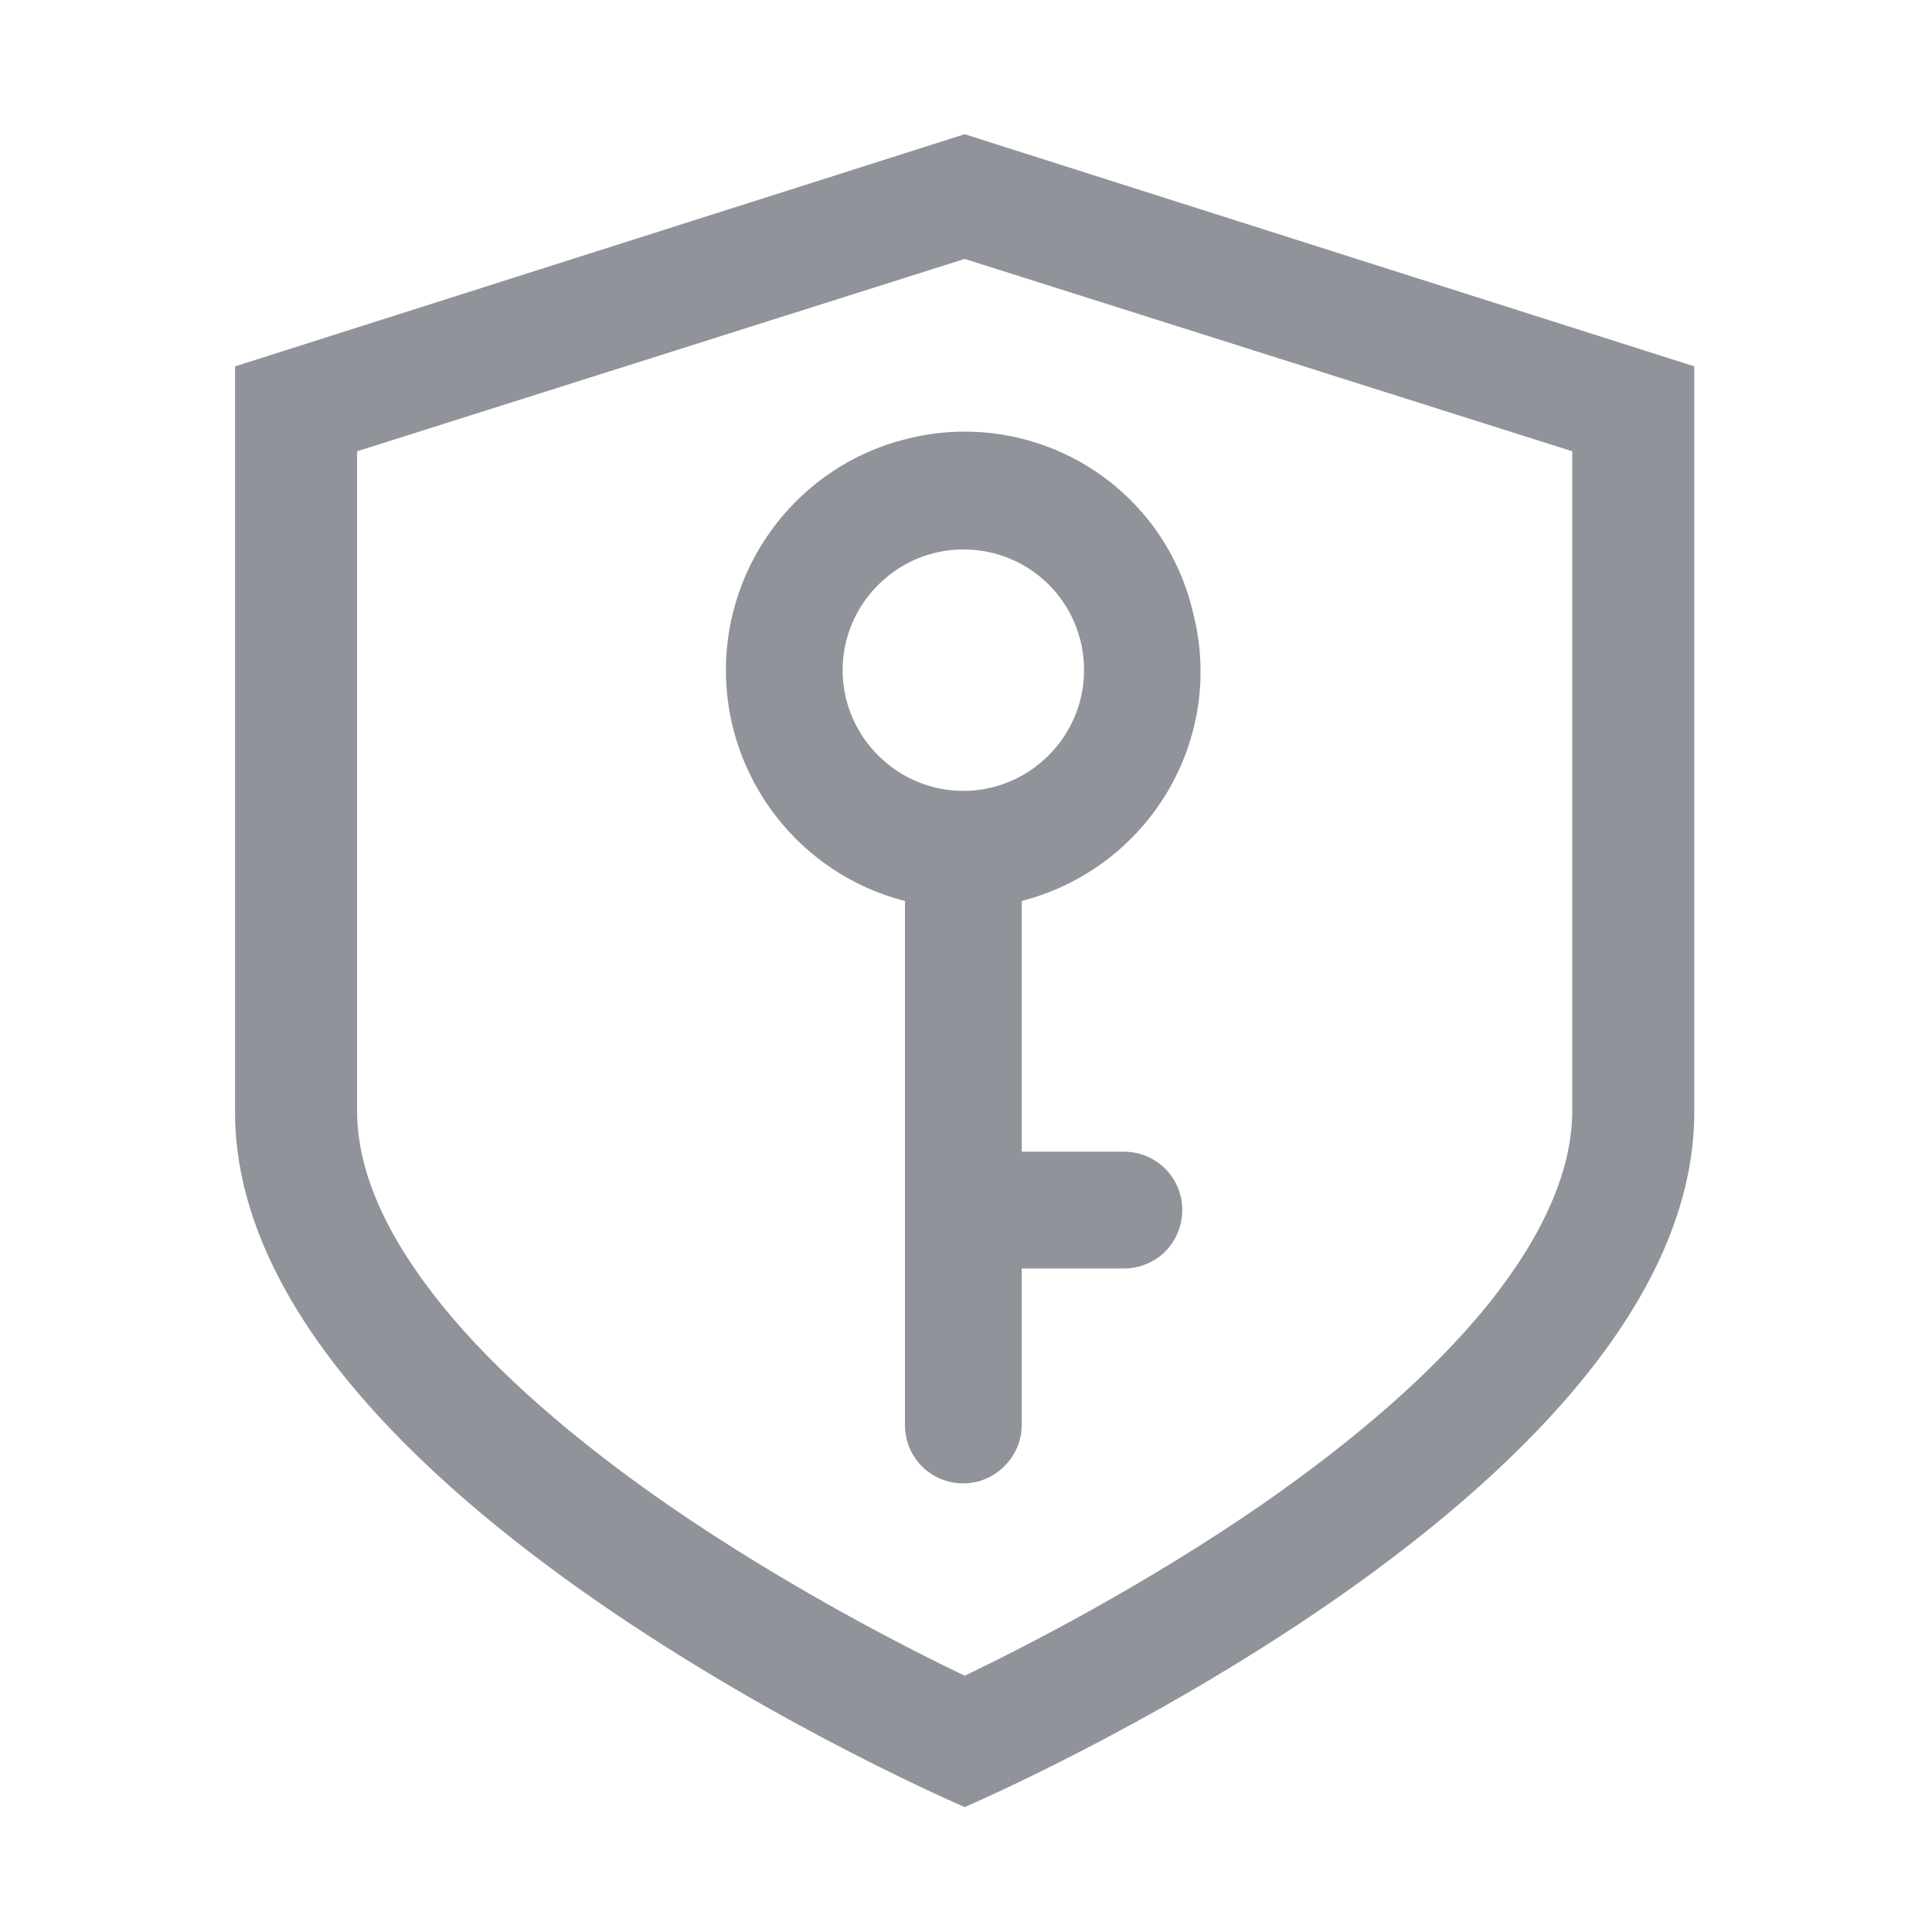 <?xml version="1.0" standalone="no"?><!DOCTYPE svg PUBLIC "-//W3C//DTD SVG 1.1//EN" "http://www.w3.org/Graphics/SVG/1.1/DTD/svg11.dtd"><svg t="1626575467317" class="icon" viewBox="0 0 1024 1024" version="1.1" xmlns="http://www.w3.org/2000/svg" p-id="1696" xmlns:xlink="http://www.w3.org/1999/xlink" width="64" height="64"><defs><style type="text/css"></style></defs><path d="M511.297 71.14L124.578 194.188v395.157c0 203.203 386.719 368.437 386.719 368.437s386.719-165.234 386.719-368.437V194.187L511.296 71.141z m322.031 517.5c0 31.641-15.469 66.798-45.703 104.063-28.125 34.453-68.203 69.61-118.828 104.766-61.172 42.187-123.75 74.531-157.5 90.703-33.75-16.172-96.328-48.516-157.5-90.703-50.625-35.157-90.703-70.313-118.828-104.766-30.235-37.265-45.703-71.719-45.703-104.062V239.188l322.03-101.954 322.032 101.953v349.454z" fill="#909399" p-id="1697"></path><path d="M384.734 355.203c0 57.656 39.375 108.281 94.922 122.344V755.28c0 17.578 14.063 30.938 30.938 30.938s30.937-14.063 30.937-30.938v-82.968h54.14c17.579 0 30.938-14.063 30.938-30.938 0-17.578-14.062-30.938-30.937-30.938h-54.14v-132.89c67.5-17.578 108.28-85.781 90.702-153.281-16.172-68.204-85.078-108.985-152.578-91.407-55.547 14.063-94.922 64.688-94.922 122.344z m189.844 0c0 35.156-28.828 63.985-63.984 63.985s-63.985-28.829-63.985-63.985 28.829-63.984 63.985-63.984c35.86 0 63.984 28.828 63.984 63.984z" fill="#909399" p-id="1698"></path></svg>
